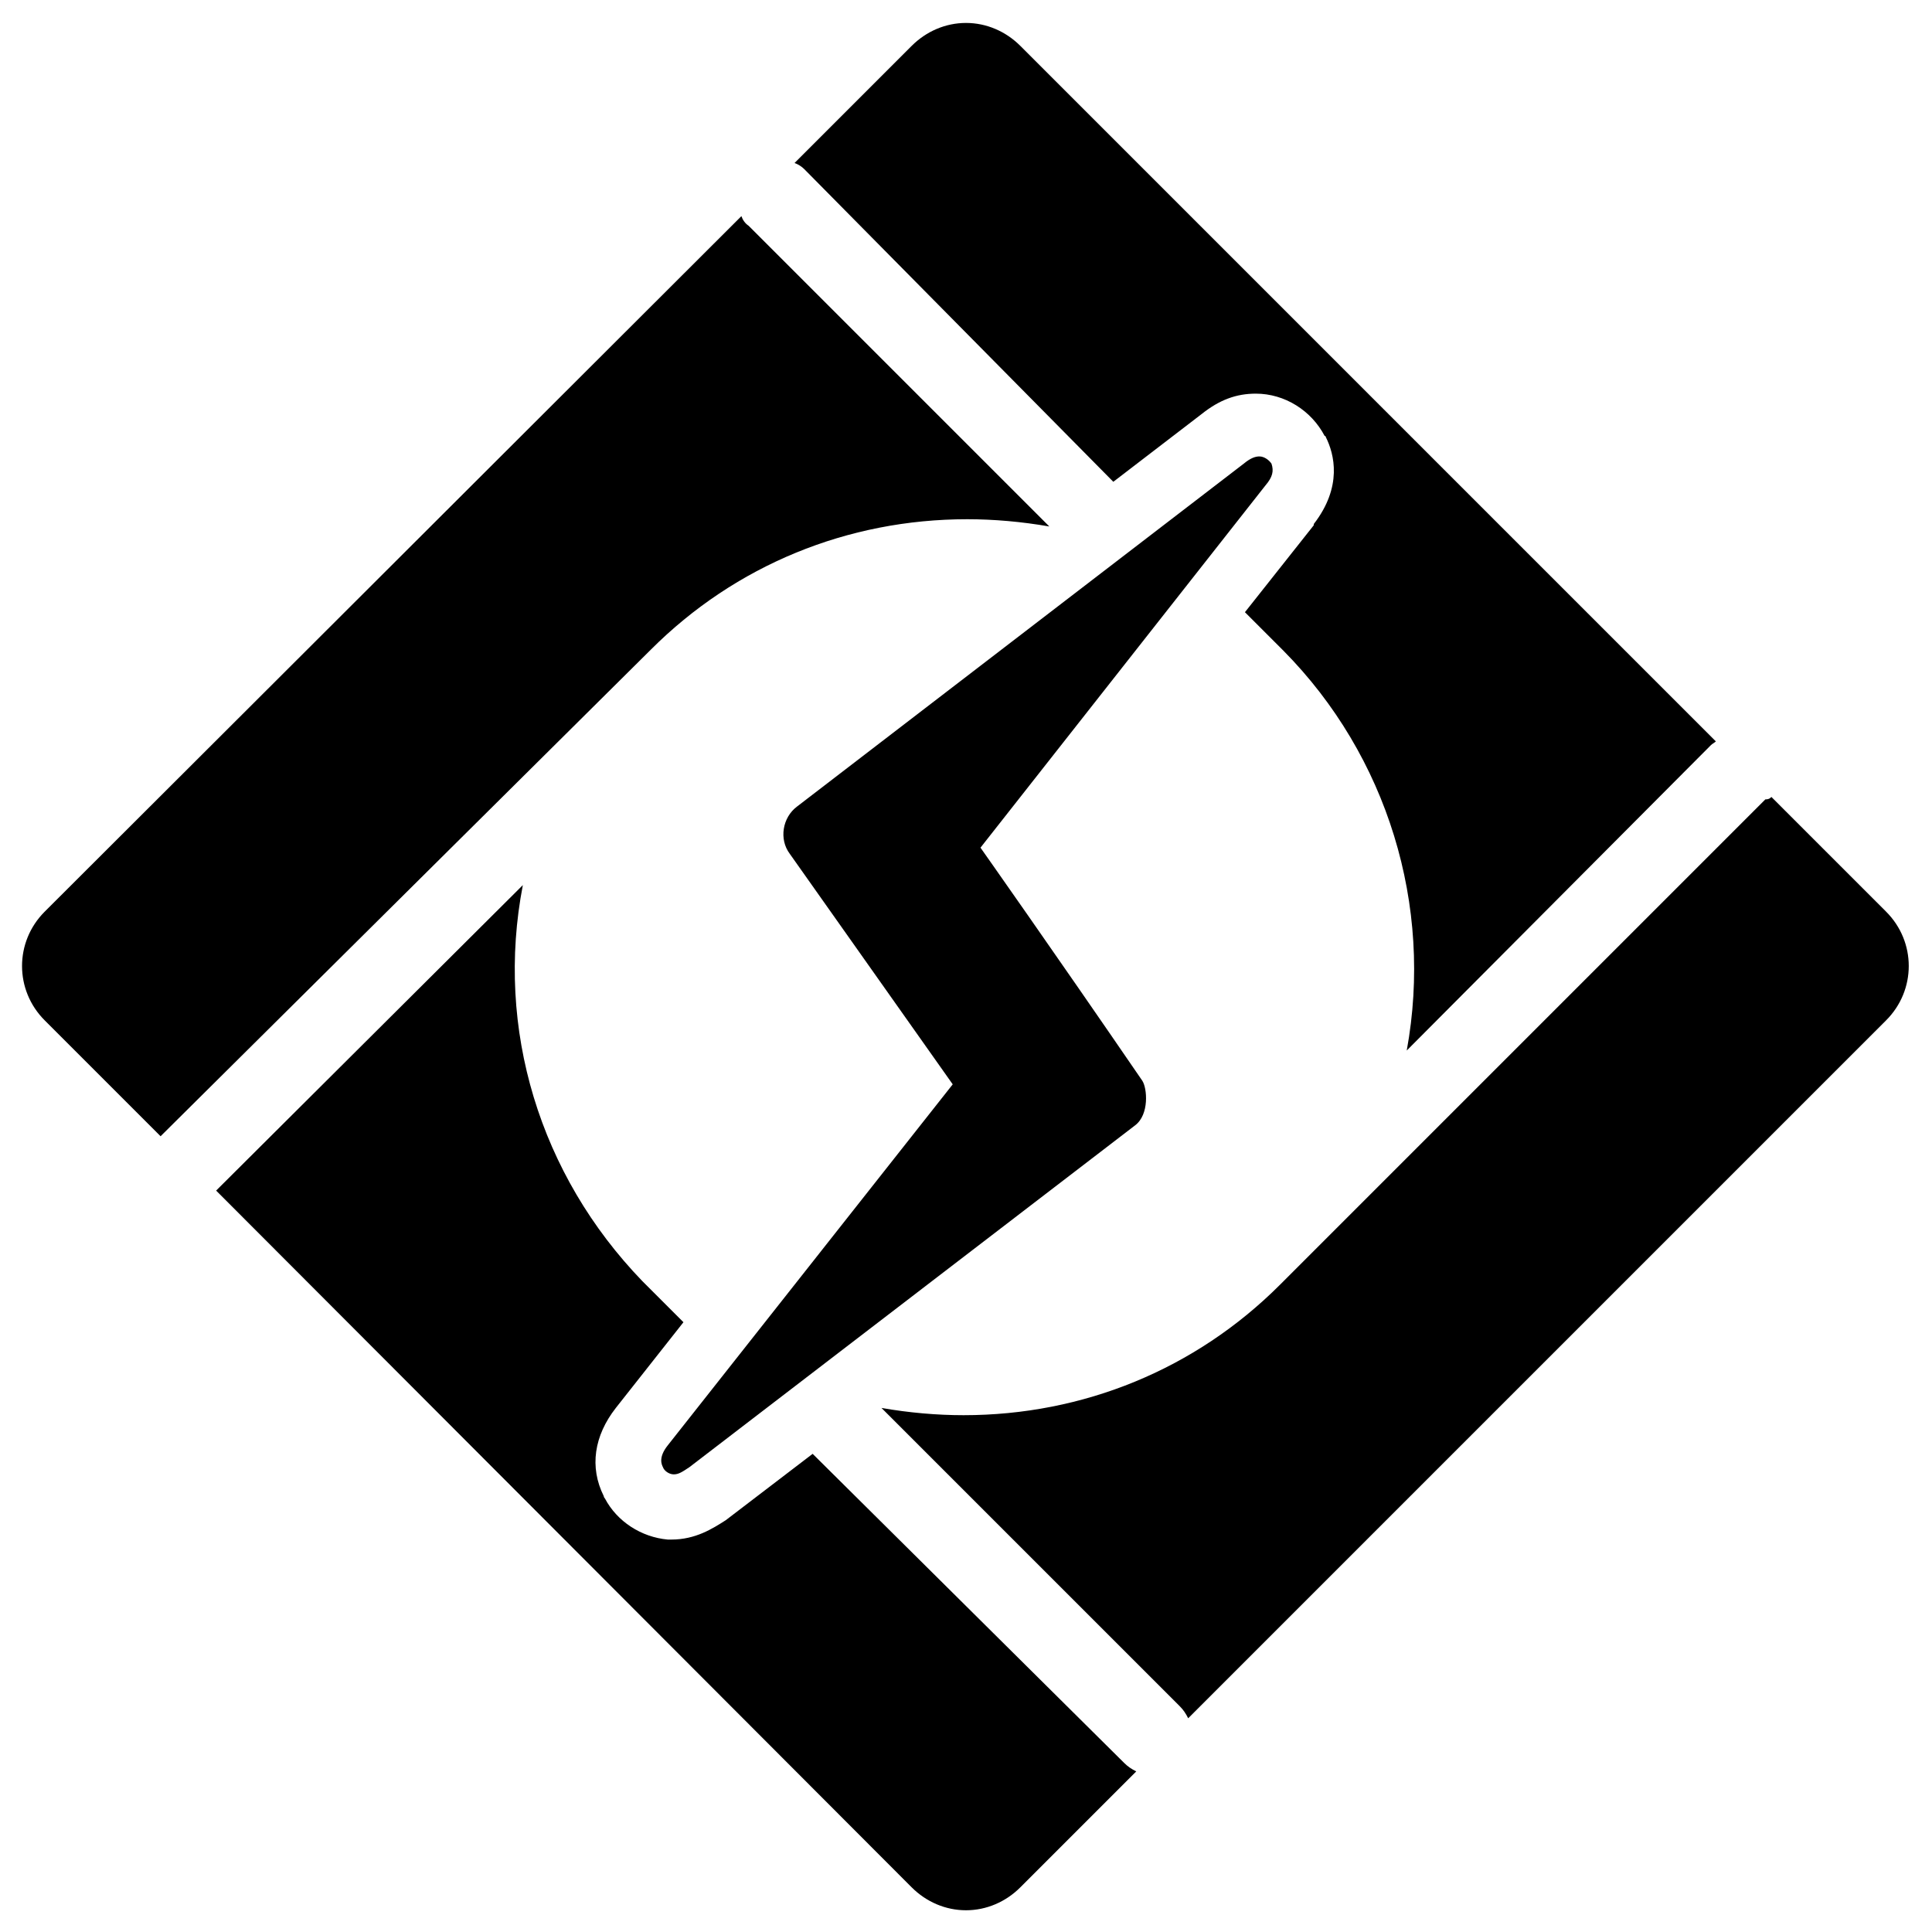 <svg width="50px" height="50px" enable-background="new 0 0 160 160" viewBox="0 0 160 160" xmlns="http://www.w3.org/2000/svg"><path d="m61.4 17.9c.1.3.3.6.6.8l24.9 24.9c-2.3-.4-4.6-.6-6.8-.6-9.9 0-19.2 3.8-26.2 10.8l-40.3 40c-.1.1-.2.2-.3.3l-9.6-9.6c-2.5-2.5-2.5-6.5 0-9zm18.6-16c1.7 0 3.3.7 4.5 1.9l57.6 57.6c-.1.1-.3.2-.4.3l-25.2 25.3c2.2-12-1.6-24.4-10.2-33.1l-3.2-3.2 5.7-7.2s0 0 0-.1c2.4-3.1 1.7-5.8 1-7.2 0 0 0-.1-.1-.1-1.1-2.1-3.3-3.5-5.7-3.5-1.6 0-3 .5-4.5 1.7l-7.3 5.6-25.6-25.9c-.2-.2-.5-.4-.8-.5l9.7-9.7c1.2-1.2 2.8-1.9 4.5-1.9zm-36.7 71.4c-2.3 11.9 1.4 24 9.9 32.8l3.4 3.4-5.6 7.1c-1.8 2.3-2.2 4.9-1 7.3 0 0 0 .1.1.2 1 1.9 3 3.2 5.2 3.4h.3c2 0 3.4-.9 4.5-1.6l7.2-5.5 25.8 25.6c.3.3.6.5 1 .7l-9.6 9.6c-1.2 1.2-2.8 1.9-4.5 1.9s-3.3-.7-4.5-1.9l-57.6-57.7c.1-.1.2-.2.3-.3zm103.4-7.3 9.5 9.5c2.5 2.5 2.5 6.5 0 9l-57.8 57.8c-.2-.4-.4-.7-.7-1l-24.7-24.7c2.3.4 4.6.6 6.8.6 9.9 0 19.2-3.8 26.2-10.8l40.2-40.2c.3 0 .4-.1.5-.2zm-42.5-28.1c.4 0 .8.3 1 .6.3.5.1 1-.4 1.7l-23.6 30s6 8.5 13.4 19.3c.4.6.6 2.8-.6 3.7l-36.9 28.3c-.6.4-.9.6-1.3.6-.4 0-.8-.3-.9-.6-.1-.2-.4-.8.4-1.8l23.6-29.9-13.5-19.1c-.9-1.2-.6-3 .6-3.9l37-28.4c.6-.5.9-.5 1.2-.5zm.6 2.3-23.6 30s6 8.5 13.4 19.3c.4.6.6 2.8-.6 3.7l-36.9 28.3c-.6.4-.9.6-1.3.6-.4 0-.8-.3-.9-.6-.1-.2-.4-.8.4-1.8l23.6-29.9-13.5-19.1c-.9-1.2-.6-3 .6-3.9l37-28.4c.6-.5 1-.6 1.3-.6.4 0 .8.3 1 .6.2.6.1 1.1-.5 1.8z"/></svg>